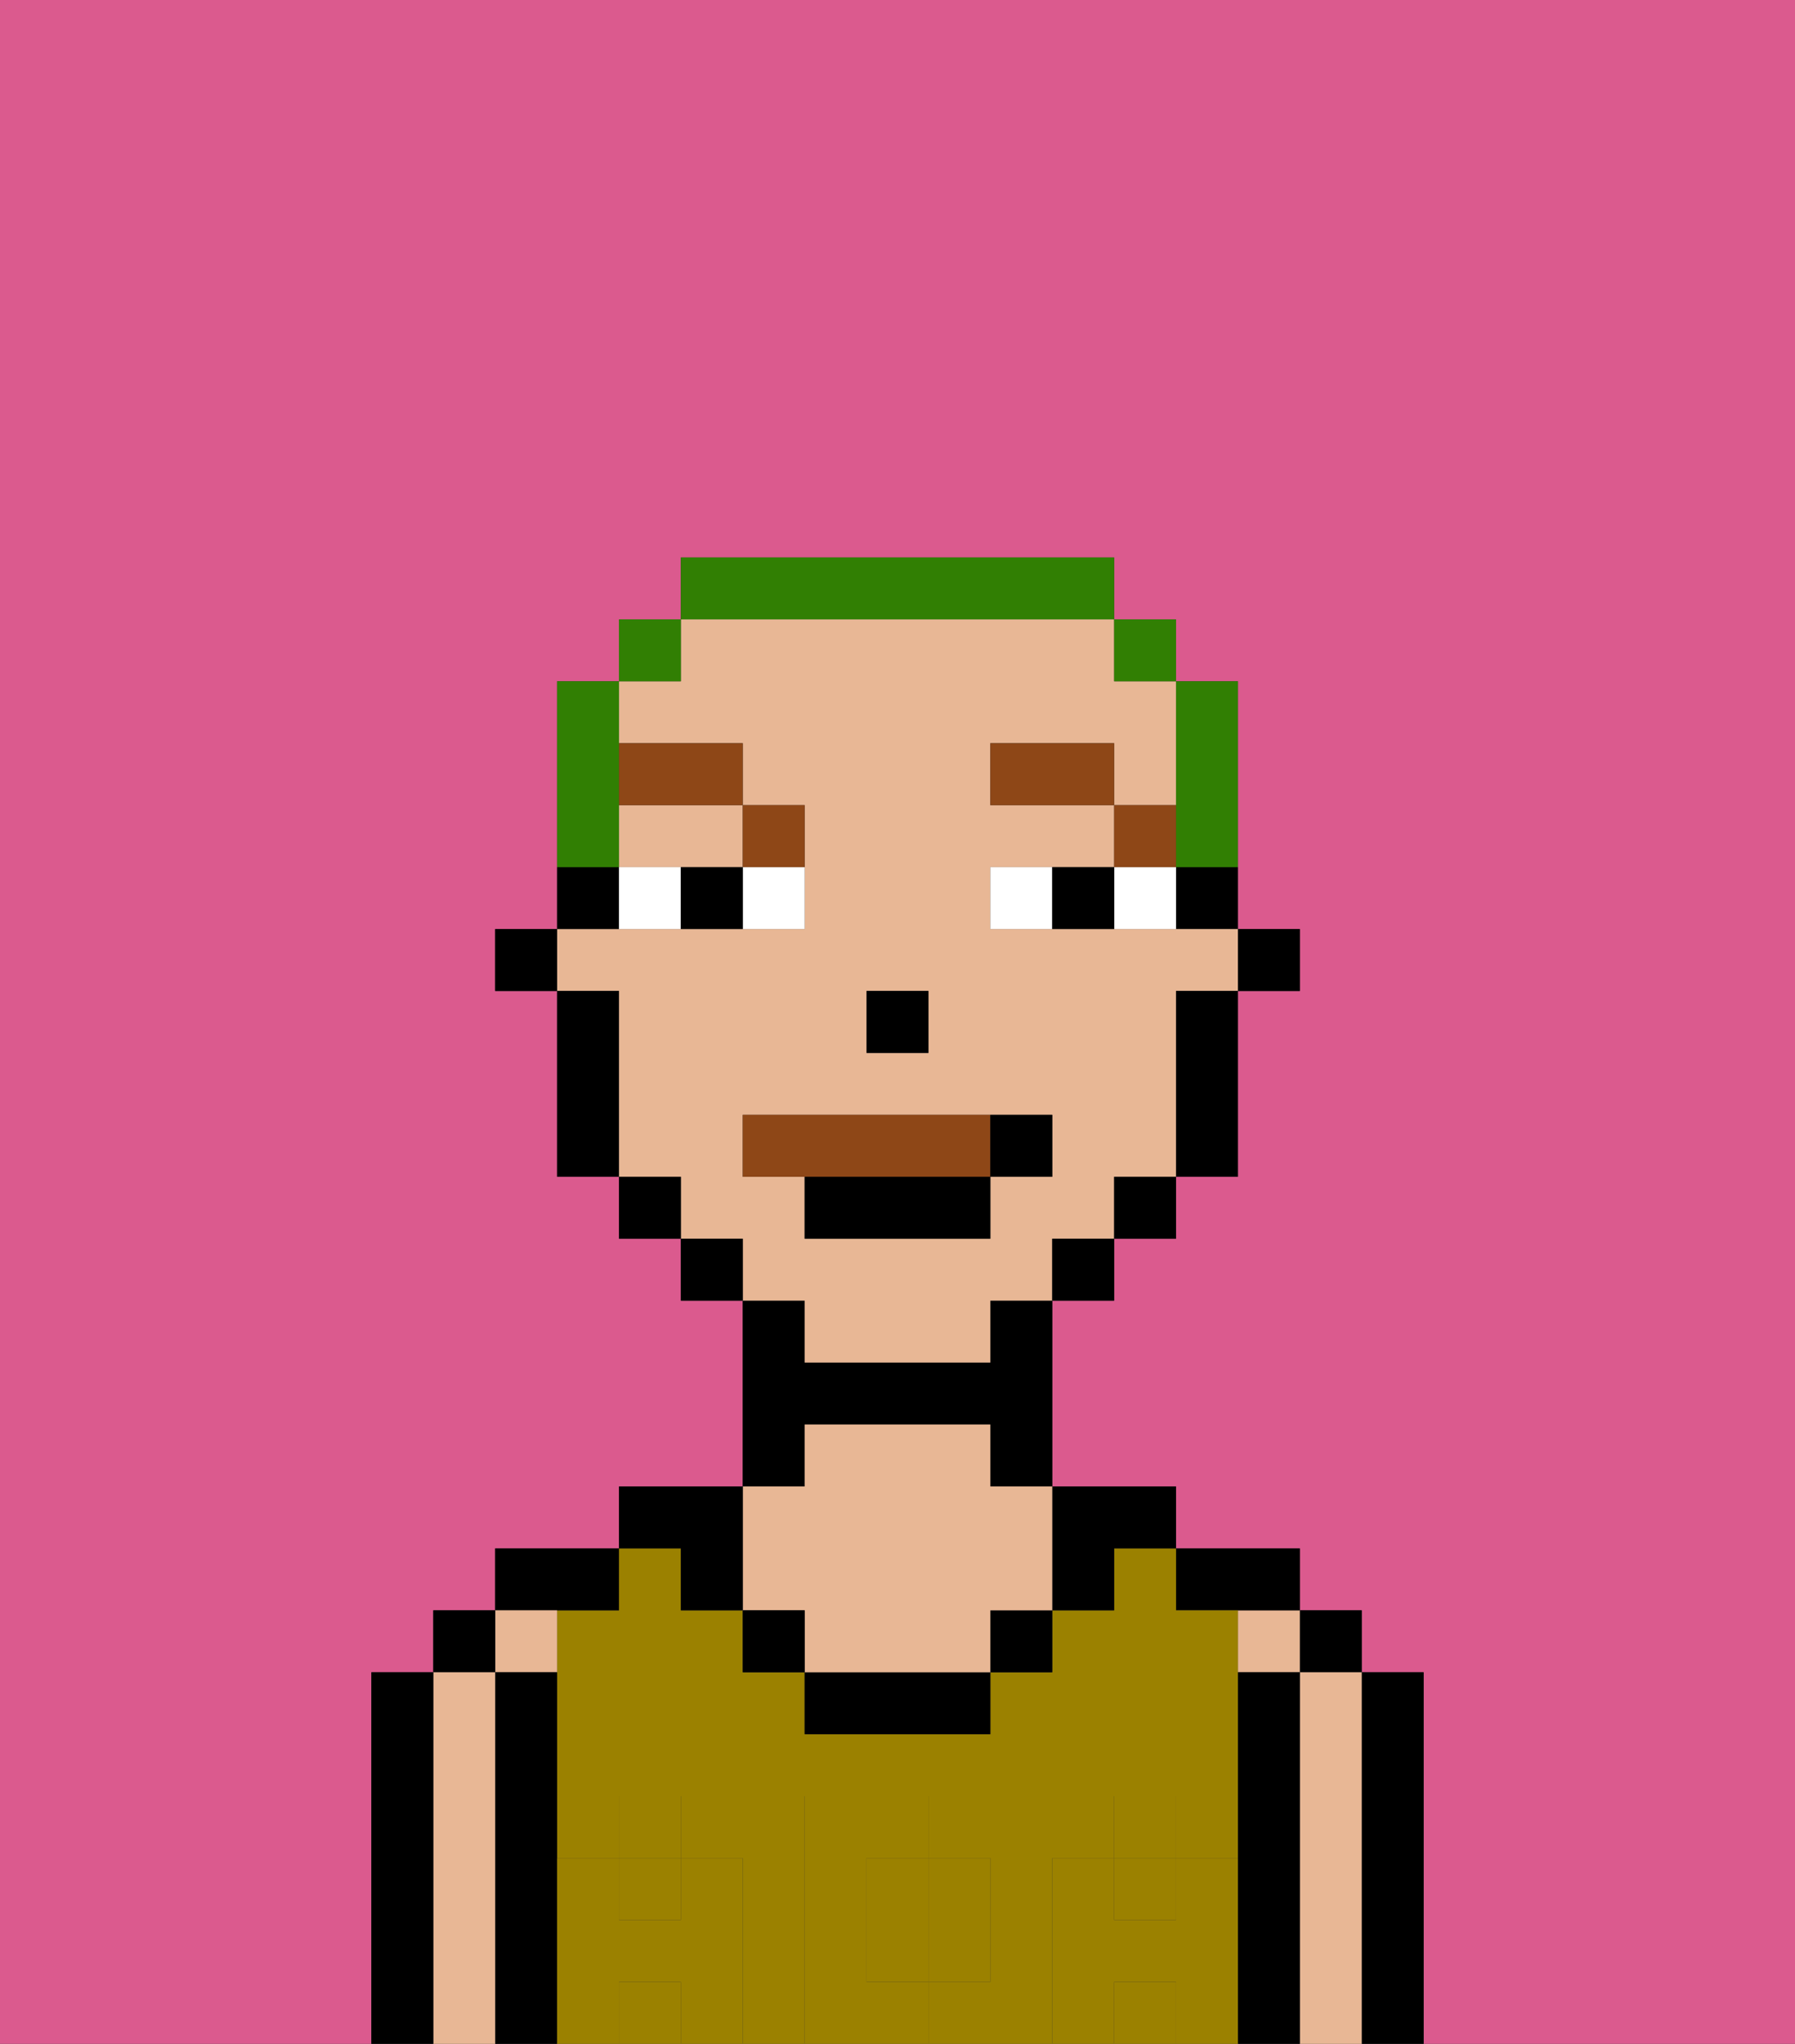<svg xmlns="http://www.w3.org/2000/svg" viewBox="0 0 29 33"><rect x="0" y="0" width="29" height="33" fill="#333333" stroke="none"/><defs><style>polygon,rect,path{shape-rendering:crispedges;}.ba92-1{fill:#db5a8e;}.ba92-2{fill:#000000;}.ba92-3{fill:#e8b795;}.ba92-4{fill:#9b8100;}.ba92-5{fill:#9b8100;}.ba92-6{fill:#ffffff;}.ba92-7{fill:#8e4717;}.ba92-8{fill:#8e4717;}.ba92-9{fill:#317f03;}</style></defs><path class="ba92-1" d="M0,33H6V27H7V26H8V25h2V24h2V21H11V20H10V19H9V16H8V15H9V11h1V10h1V9h7v1h1v1h1v4h1v1H20v3H19v1H18v1H17v3h2v1h2v1h1v1h1v6h6V0H0Z"/><path class="ba92-2" d="M23,27H22v6h1V27Z"/><rect class="ba92-2" x="21" y="26" width="1" height="1"/><path class="ba92-3" d="M22,27H21v6h1V27Z"/><rect class="ba92-3" x="20" y="26" width="1" height="1"/><path class="ba92-2" d="M21,27H20v6h1V27Z"/><path class="ba92-2" d="M20,26h1V25H19v1Z"/><path class="ba92-4" d="M14,31v1h1V30H14Z"/><rect class="ba92-4" x="10" y="32" width="1" height="1"/><path class="ba92-4" d="M17,30h1V29h1v1h1V26H19V25H18v1H17v1H16v1H13V27H12V26H11V25H10v1H9v4h1V29h1v1h1v3h1V29h2v1h1v2H15v1h2V30Z"/><rect class="ba92-4" x="18" y="32" width="1" height="1"/><rect class="ba92-4" x="18" y="30" width="1" height="1"/><rect class="ba92-4" x="10" y="30" width="1" height="1"/><path class="ba92-2" d="M18,26V25h1V24H17v2Z"/><rect class="ba92-2" x="16" y="26" width="1" height="1"/><path class="ba92-2" d="M13,27v1h3V27H13Z"/><path class="ba92-2" d="M13,23h3v1h1V21H16v1H13V21H12v3h1Z"/><path class="ba92-3" d="M13,26v1h3V26h1V24H16V23H13v1H12v2Z"/><rect class="ba92-2" x="12" y="26" width="1" height="1"/><path class="ba92-2" d="M11,26h1V24H10v1h1Z"/><path class="ba92-2" d="M10,26V25H8v1h2Z"/><path class="ba92-3" d="M9,27V26H8v1Z"/><path class="ba92-2" d="M9,30V27H8v6H9V30Z"/><rect class="ba92-2" x="7" y="26" width="1" height="1"/><path class="ba92-3" d="M8,27H7v6H8V27Z"/><path class="ba92-2" d="M7,27H6v6H7V27Z"/><path class="ba92-5" d="M20,30H19v1H18V30H17v3h1V32h1v1h1V30Z"/><rect class="ba92-5" x="18" y="29" width="1" height="1"/><path class="ba92-5" d="M16,32V30H15v2Z"/><path class="ba92-5" d="M14,32V30h1V29H13v4h2V32Z"/><path class="ba92-5" d="M12,30H11v1H10V30H9v3h1V32h1v1h1V30Z"/><rect class="ba92-5" x="10" y="29" width="1" height="1"/><rect class="ba92-2" x="20" y="15" width="1" height="1"/><path class="ba92-2" d="M19,15h1V14H19Z"/><path class="ba92-3" d="M10,14h2V13H10Z"/><path class="ba92-3" d="M13,22h3V21h1V20h1V19h1V16h1V15H16V14h2V13H16V12h2v1h1V11H18V10H11v1H10v1h2v1h1v2H9v1h1v3h1v1h1v1h1Zm1-6h1v1H14Zm-2,3V18h5v1H16v1H13V19Z"/><path class="ba92-2" d="M19,17v2h1V16H19Z"/><rect class="ba92-2" x="18" y="19" width="1" height="1"/><rect class="ba92-2" x="17" y="20" width="1" height="1"/><rect class="ba92-2" x="11" y="20" width="1" height="1"/><rect class="ba92-2" x="10" y="19" width="1" height="1"/><path class="ba92-2" d="M10,14H9v1h1Z"/><path class="ba92-2" d="M10,16H9v3h1V16Z"/><rect class="ba92-2" x="8" y="15" width="1" height="1"/><rect class="ba92-2" x="14" y="16" width="1" height="1"/><path class="ba92-6" d="M12,15h1V14H12Z"/><path class="ba92-6" d="M10,14v1h1V14Z"/><path class="ba92-6" d="M18,14v1h1V14Z"/><path class="ba92-6" d="M16,14v1h1V14Z"/><path class="ba92-2" d="M11,14v1h1V14Z"/><path class="ba92-2" d="M17,14v1h1V14Z"/><rect class="ba92-7" x="18" y="13" width="1" height="1"/><rect class="ba92-7" x="16" y="12" width="2" height="1"/><path class="ba92-7" d="M13,14V13H12v1Z"/><rect class="ba92-7" x="10" y="12" width="2" height="1"/><path class="ba92-8" d="M16,19V18H12v1h4Z"/><path class="ba92-2" d="M13,20h3V19H13Z"/><path class="ba92-2" d="M17,19V18H16v1Z"/><path class="ba92-9" d="M19,14h1V11H19v3Z"/><rect class="ba92-9" x="18" y="10" width="1" height="1"/><path class="ba92-9" d="M18,10V9H11v1h7Z"/><rect class="ba92-9" x="10" y="10" width="1" height="1"/><path class="ba92-9" d="M10,13V11H9v3h1Z"/></svg>